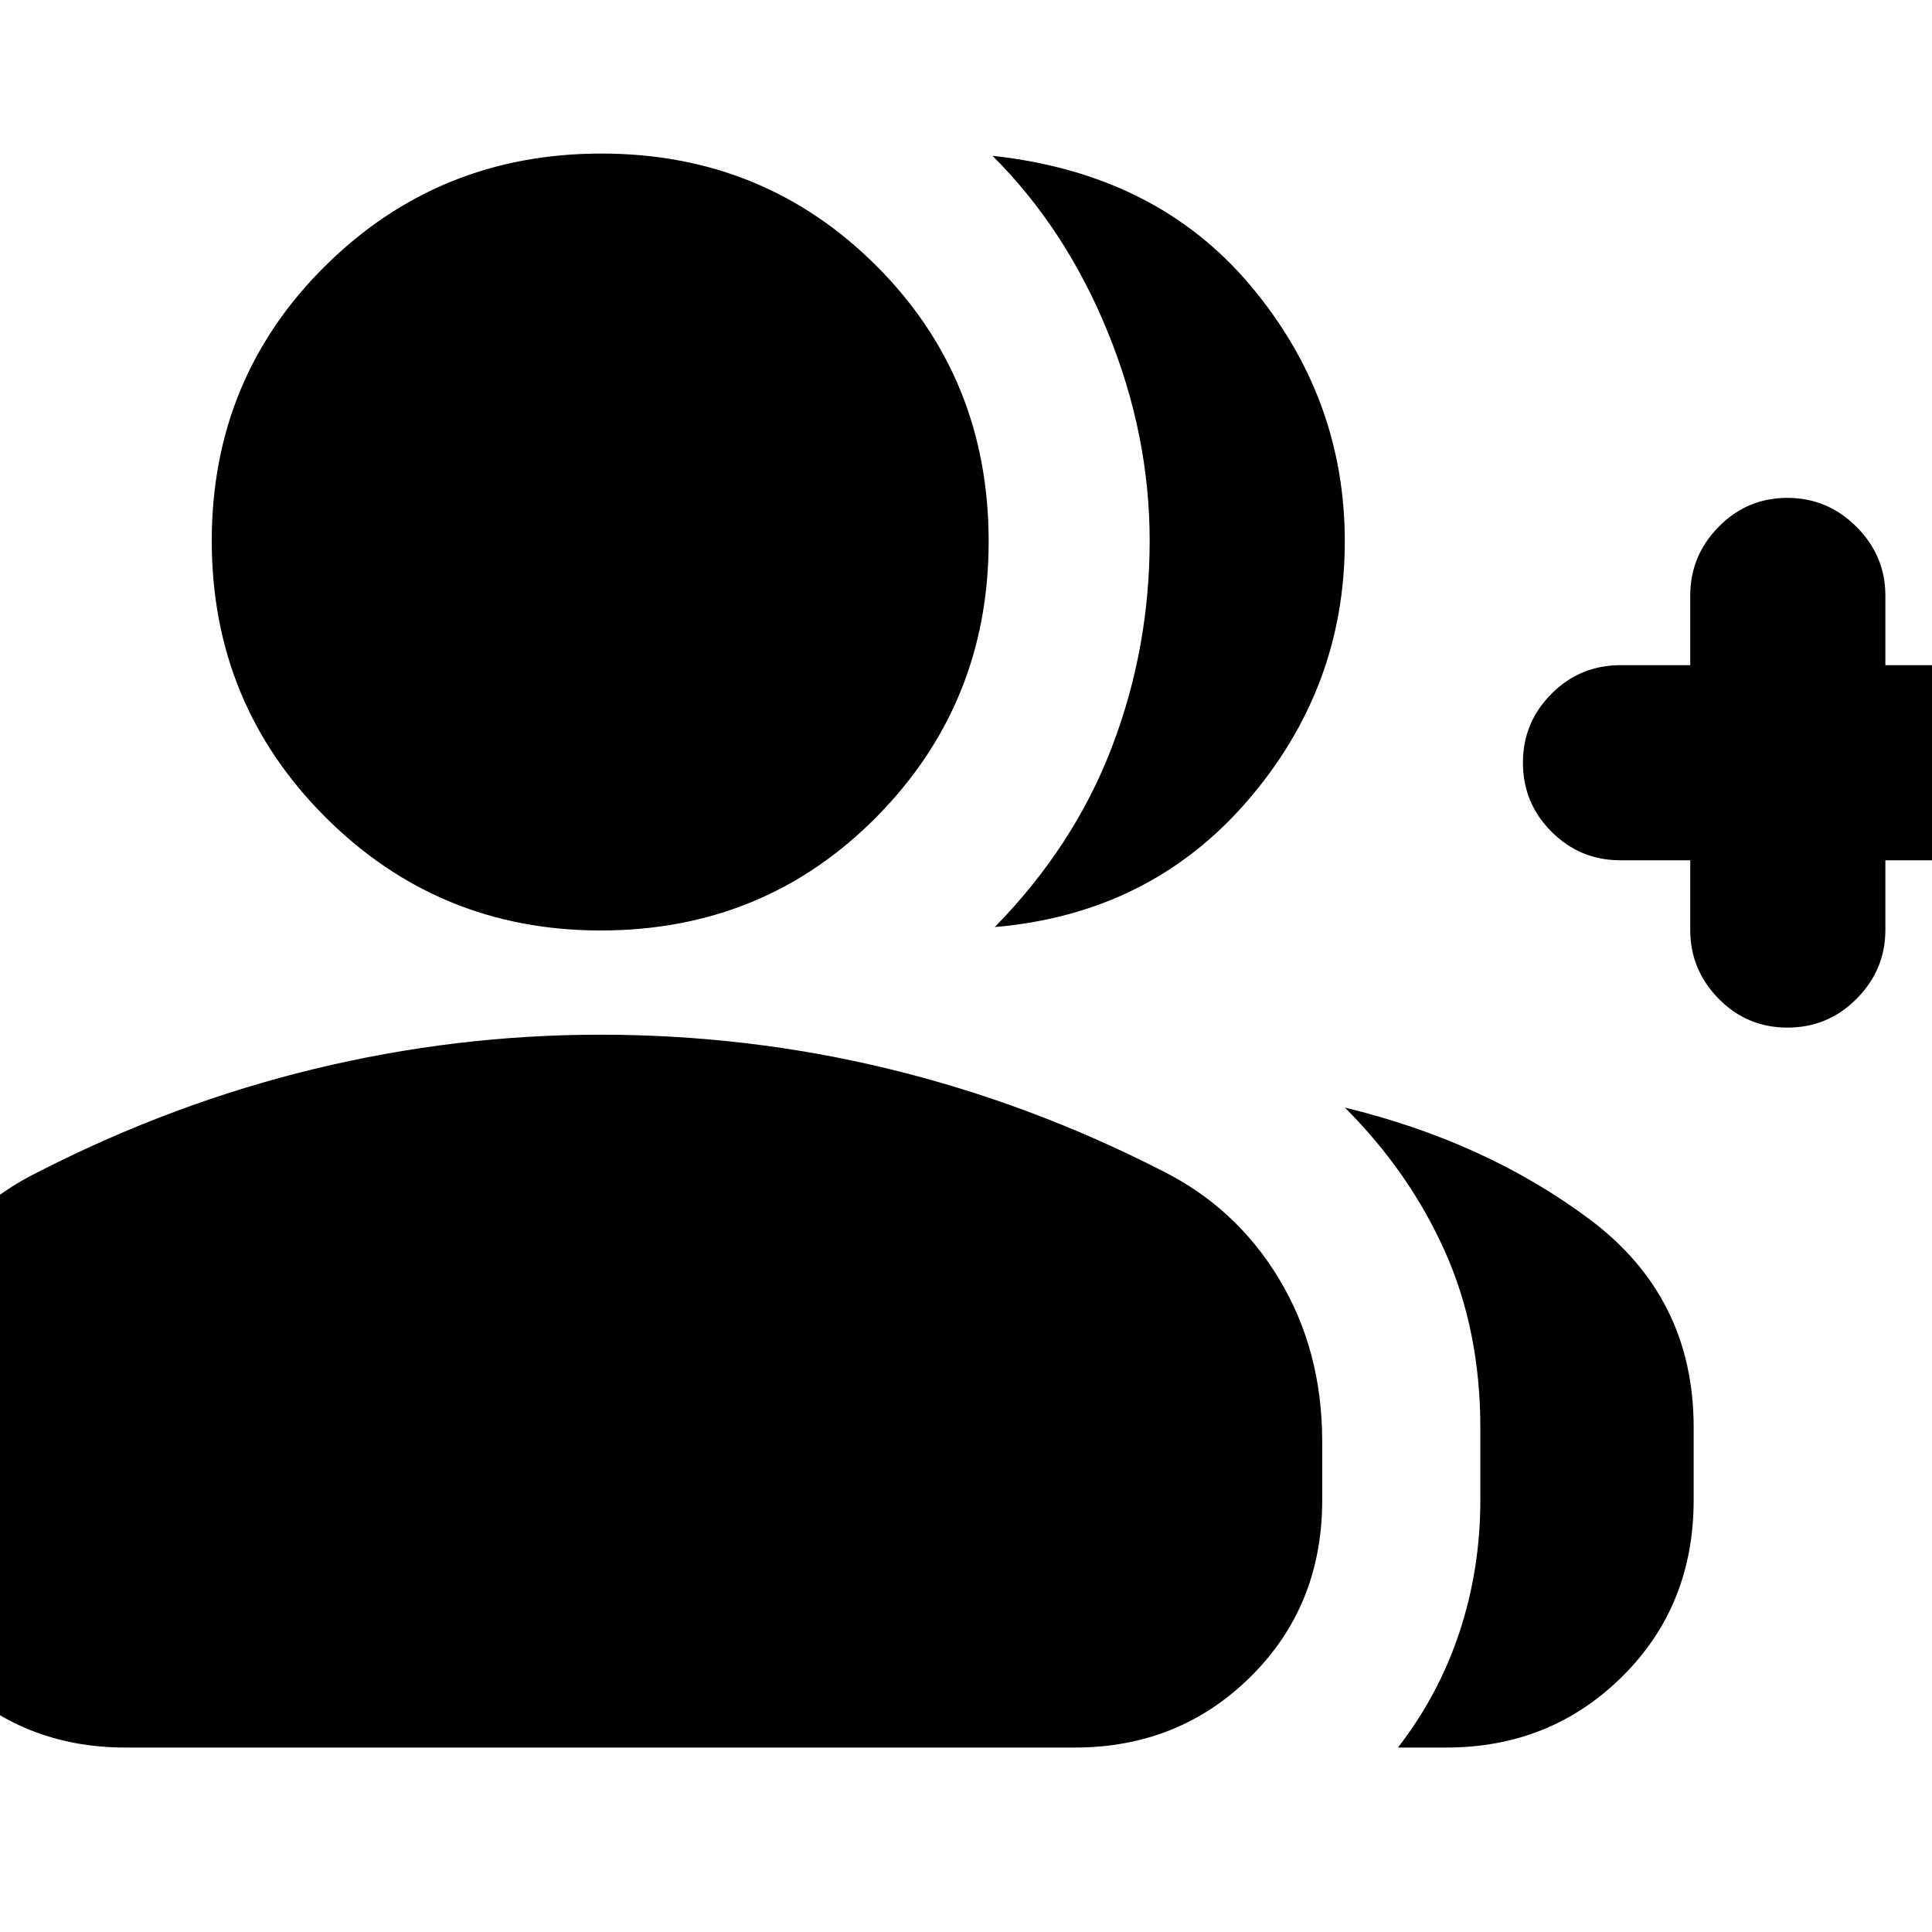 <svg xmlns="http://www.w3.org/2000/svg" height="24" viewBox="0 -960 960 960" width="24"><path d="M494.3-499.35q39.4-40.26 58.18-89.37 18.78-49.11 18.78-102.71 0-52.61-20.91-103.81t-57.18-87.33q81.4 8.79 128.22 64.5 46.83 55.71 46.83 127.11 0 72.87-48.39 128.92Q571.44-506 494.3-499.35Zm200.35 407.7q20.39-26.39 30.65-57.63 10.27-31.24 10.27-65.33v-35.98q0-48.24-17.59-87.58-17.59-39.35-49.72-71.48 70.22 17.04 121.76 55.63 51.55 38.59 51.55 103.28v36.13q0 52.58-35.59 87.77t-87.37 35.19h-23.96Zm145.22-440.87h-34.65q-20.08 0-34.28-14.2-14.2-14.2-14.2-34.28 0-20.08 14.2-34.28 14.2-14.2 34.28-14.2h34.65v-34.65q0-19.74 14.13-34.11 14.13-14.37 34.11-14.37 19.98 0 34.35 14.37 14.37 14.37 14.37 34.11v34.65h34.08q20.08 0 34.28 14.2 14.2 14.2 14.2 34.28 0 20.08-14.2 34.28-14.2 14.2-34.28 14.2h-34.08v34.65q0 19.74-14.25 34.11-14.24 14.37-34.39 14.37t-34.23-14.37q-14.09-14.37-14.09-34.11v-34.65Zm-541.35 34.87q-80.52 0-136.91-56.39-56.39-56.4-56.39-137.2 0-80.8 56.39-136.63T298.8-883.7q80.81 0 136.64 55.77 55.82 55.76 55.82 136.97 0 80.52-55.76 136.92-55.76 56.39-136.98 56.39ZM-59.96-214.61v-29.15q0-43.95 21.2-79.97 21.19-36.01 58.15-54.14 66.57-34 136.85-51t142-17q73.41 0 143.41 17t135.44 50.43q37.06 18.39 58.49 53.95Q657-288.92 657-243.7v29.09q0 52.58-35.59 87.77-35.58 35.19-87.37 35.19H62.44q-51.79 0-87.09-35.19-35.31-35.19-35.31-87.77Z"/></svg>